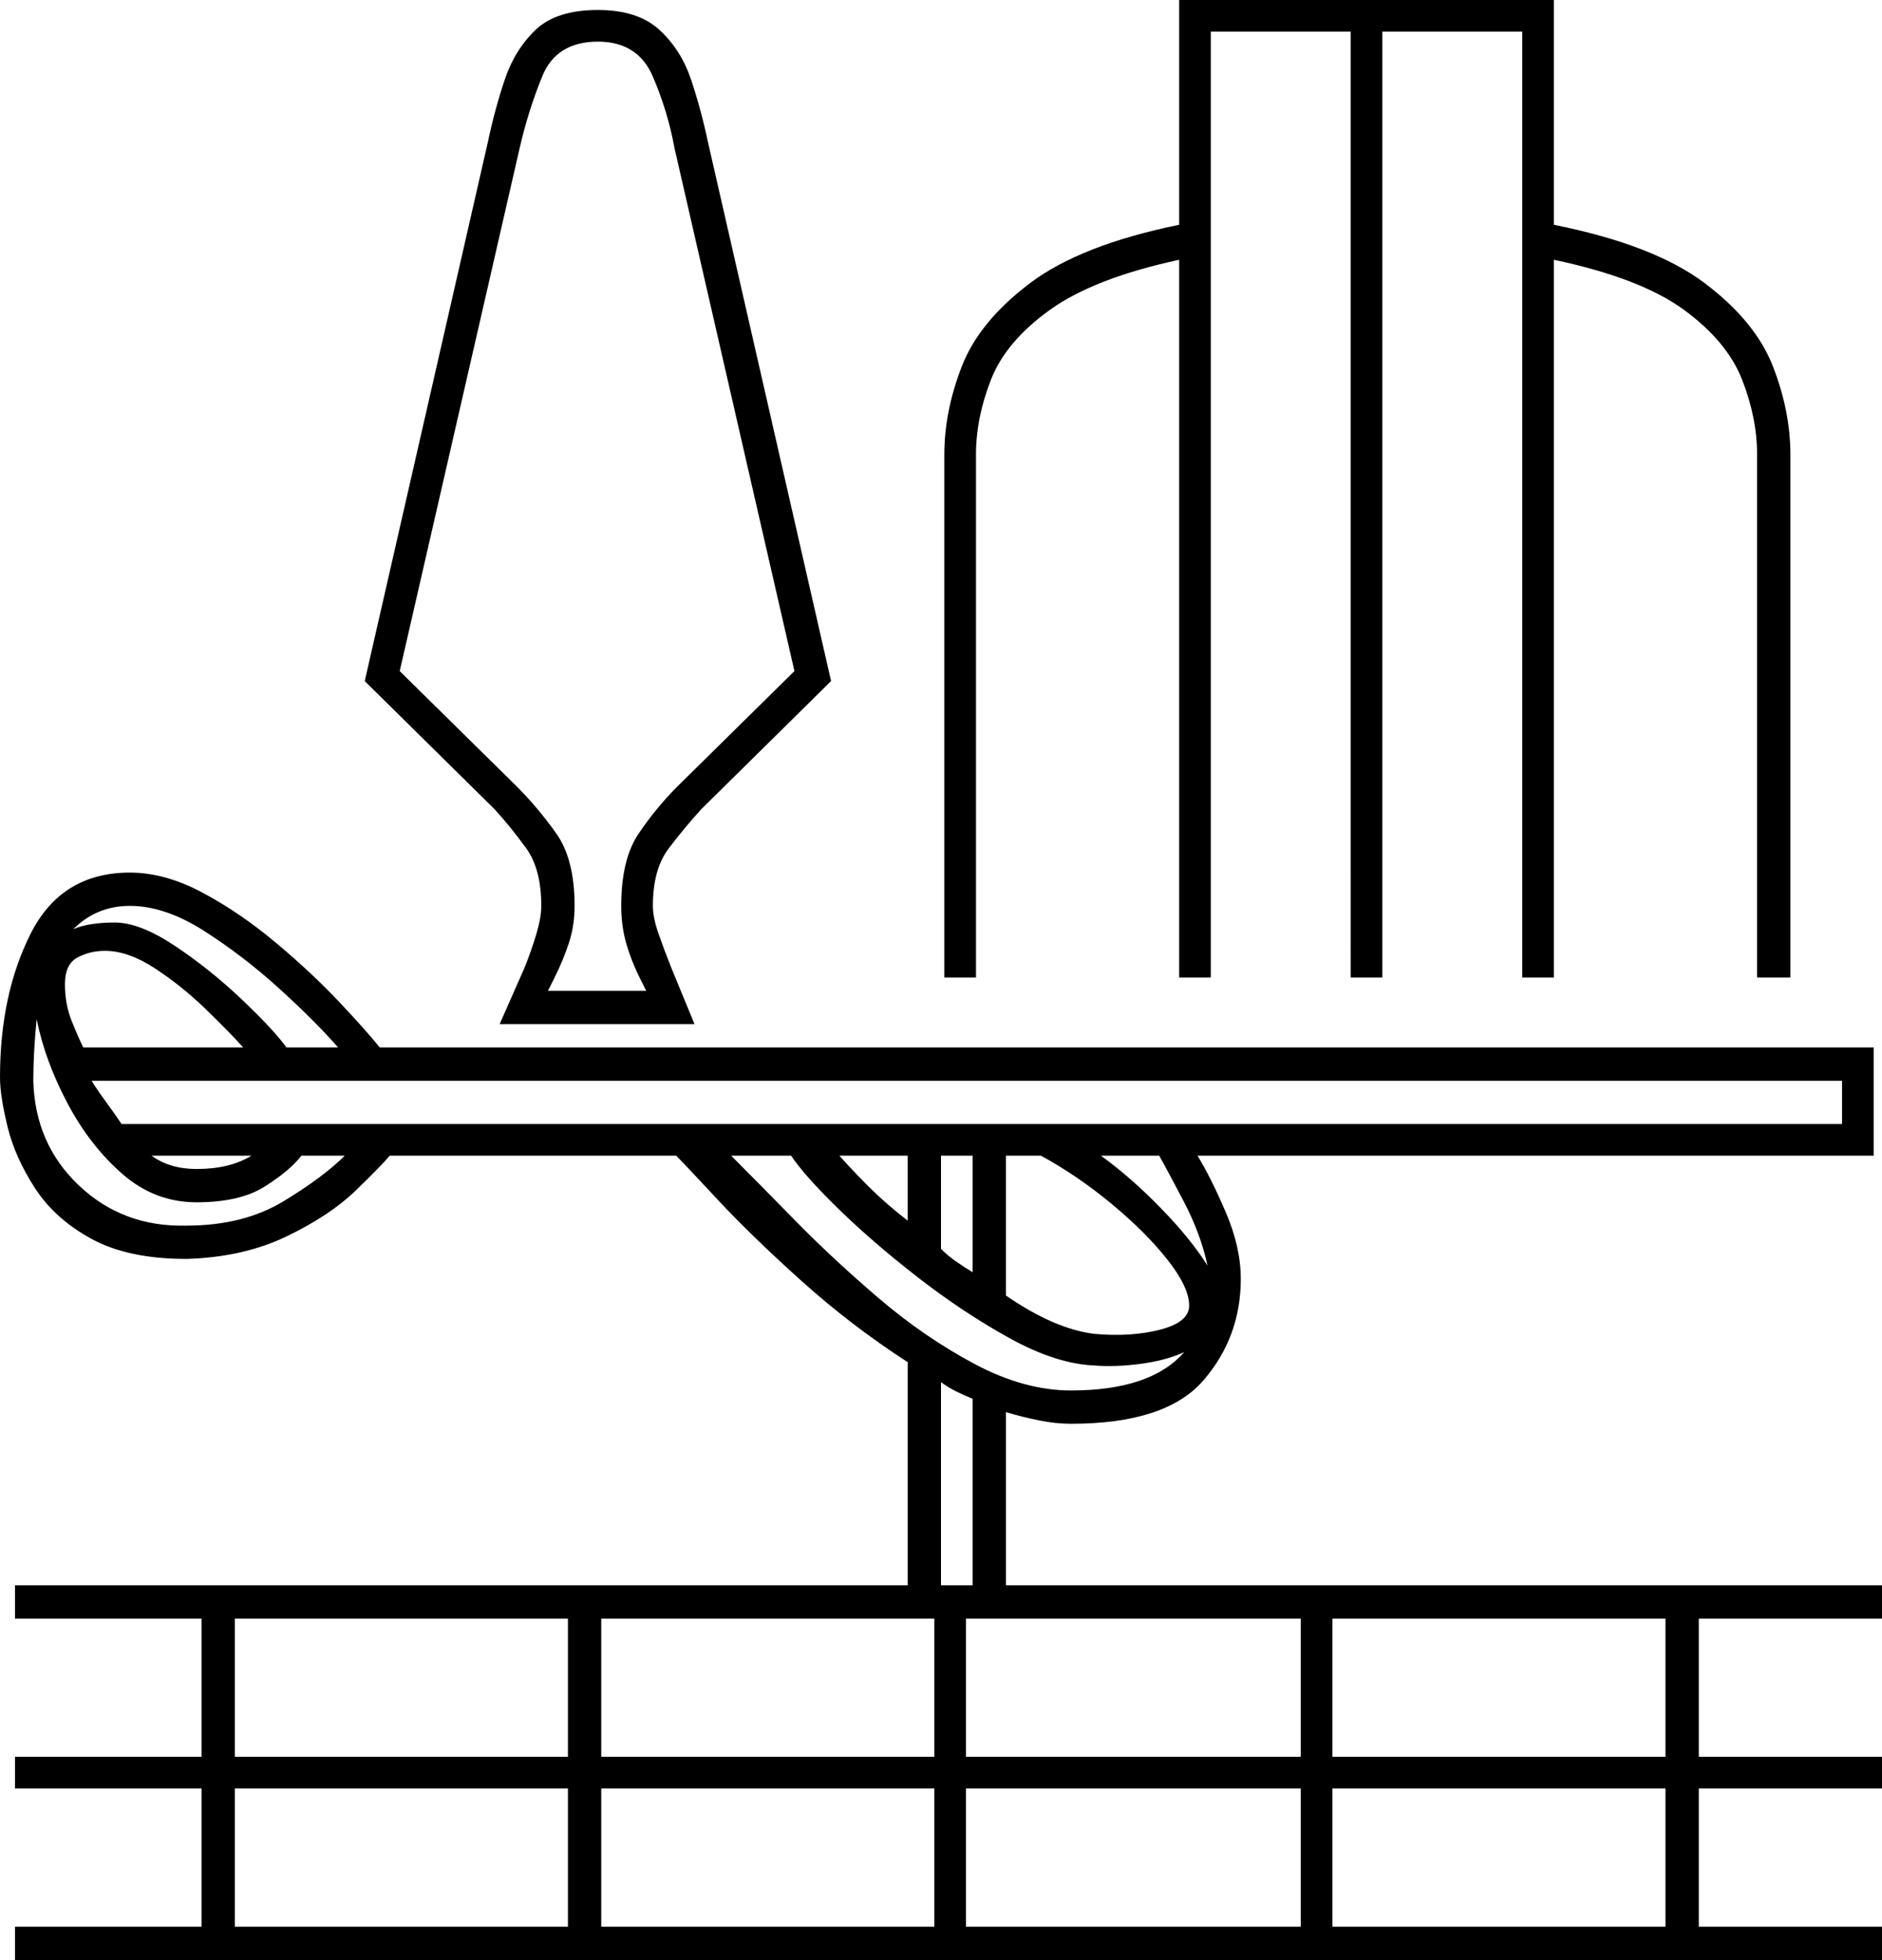 <svg xmlns="http://www.w3.org/2000/svg" viewBox="-10 0 1130 1177"><path d="M557 587V273q0-26 10.5-53t41-50q30.5-23 89.5-35V0h225v135q60 12 90.5 35t41 50q10.5 27 10.5 53v314h-20V273q0-22-9-45t-35-42q-26-19-78-30v431h-19V19h-84v568h-19V19h-84v568h-19V156q-51 11-77.5 30T585 228q-9 23-9 45v314zm-267 28l15-34q4-10 7-20t3-17q0-22-9-34.5T287 486l-78-77 74-324q4-19 10-37t18.5-30Q324 6 349 6q24 0 37 12t19 30q6 18 10 37l74 324-78 77q-10 11-19.5 23.5T382 544q0 7 3.5 17t7.5 20l14 34zm29-20h59l-4-8q-5-10-8-20.5t-3-22.5q0-28 10.5-43.5T397 472l70-69-72-314q-4-22-13-43t-33-21q-25 0-33.5 21T302 89l-72 314 70 69q13 13 24 28.5t11 43.5q0 12-3.5 22.5T323 587zM-1 1177v-20h112v-83H-1v-19h112v-83H-1v-20h536V818q-34-22-64-49t-50-48.5Q401 699 396 694H224q-5 6-20.5 21T162 742.5Q136 755 102 756q-35 0-57-12t-34-30.5q-12-18.5-16.5-37T-10 647q0-50 18.5-86.5T68 524q21 0 43.5 12t44 30q21.5 18 38 35.5T218 629h897v65H709q8 13 17 34t9 40q0 35-22.5 61T633 855q-9 0-19-2t-20-5v104h526v20h-110v83h110v19h-110v83h110v20zm163-548h31q-14-16-35.5-35.5t-45-34.5Q89 544 68 544q-20 0-34 14 9-4 25-4 15 0 36 14t40 32q19 18 27 29zm-122 0h96q-9-10-23-23.5t-30-24Q67 571 53 571q-9 0-16.5 4T29 591q0 12 4 22t7 16zm62 107q34 0 58-14.5t37-27.5h-26q-7 9-22 18.5t-41 9.5q-25 0-44.5-17t-33-42.5Q17 637 12 612q-1 10-1.5 19.5T10 649q1 38 27.5 63t64.5 24zm-39-61h1033v-26H45q3 5 8.5 12.5T63 675zm45 27q20 0 33-8H81q11 8 27 8zm525 133q48 0 68-23-11 5-26 7t-28 1q-23-1-51-16.5T541 767q-27-21-47.5-41T465 694h-36q15 15 38 38.5t50.5 47Q545 803 575 819t58 16zm-98-102v-39h-41q7 8 17.5 18.5T535 733zm39 31v-70h-19v56q4 4 9 7.5t10 6.5zm141-4q-4-19-14.5-39T686 694h-35q18 13 36 31.5t28 34.5zm-68 41q22 2 39.5-2.5T704 784q0-11-13-27.5T657.5 723Q637 706 615 694h-21v84q29 20 53 23zm-92 151h19V840q-5-2-10-4.5t-9-5.5zm235 103h200v-83H790zm-220 0h201v-83H570zm-439 0h200v-83H131zm220 0h200v-83H351zm439 102h200v-83H790zm-439 0h200v-83H351zm-220 0h200v-83H131zm439 0h201v-83H570z" fill="currentColor"/></svg>